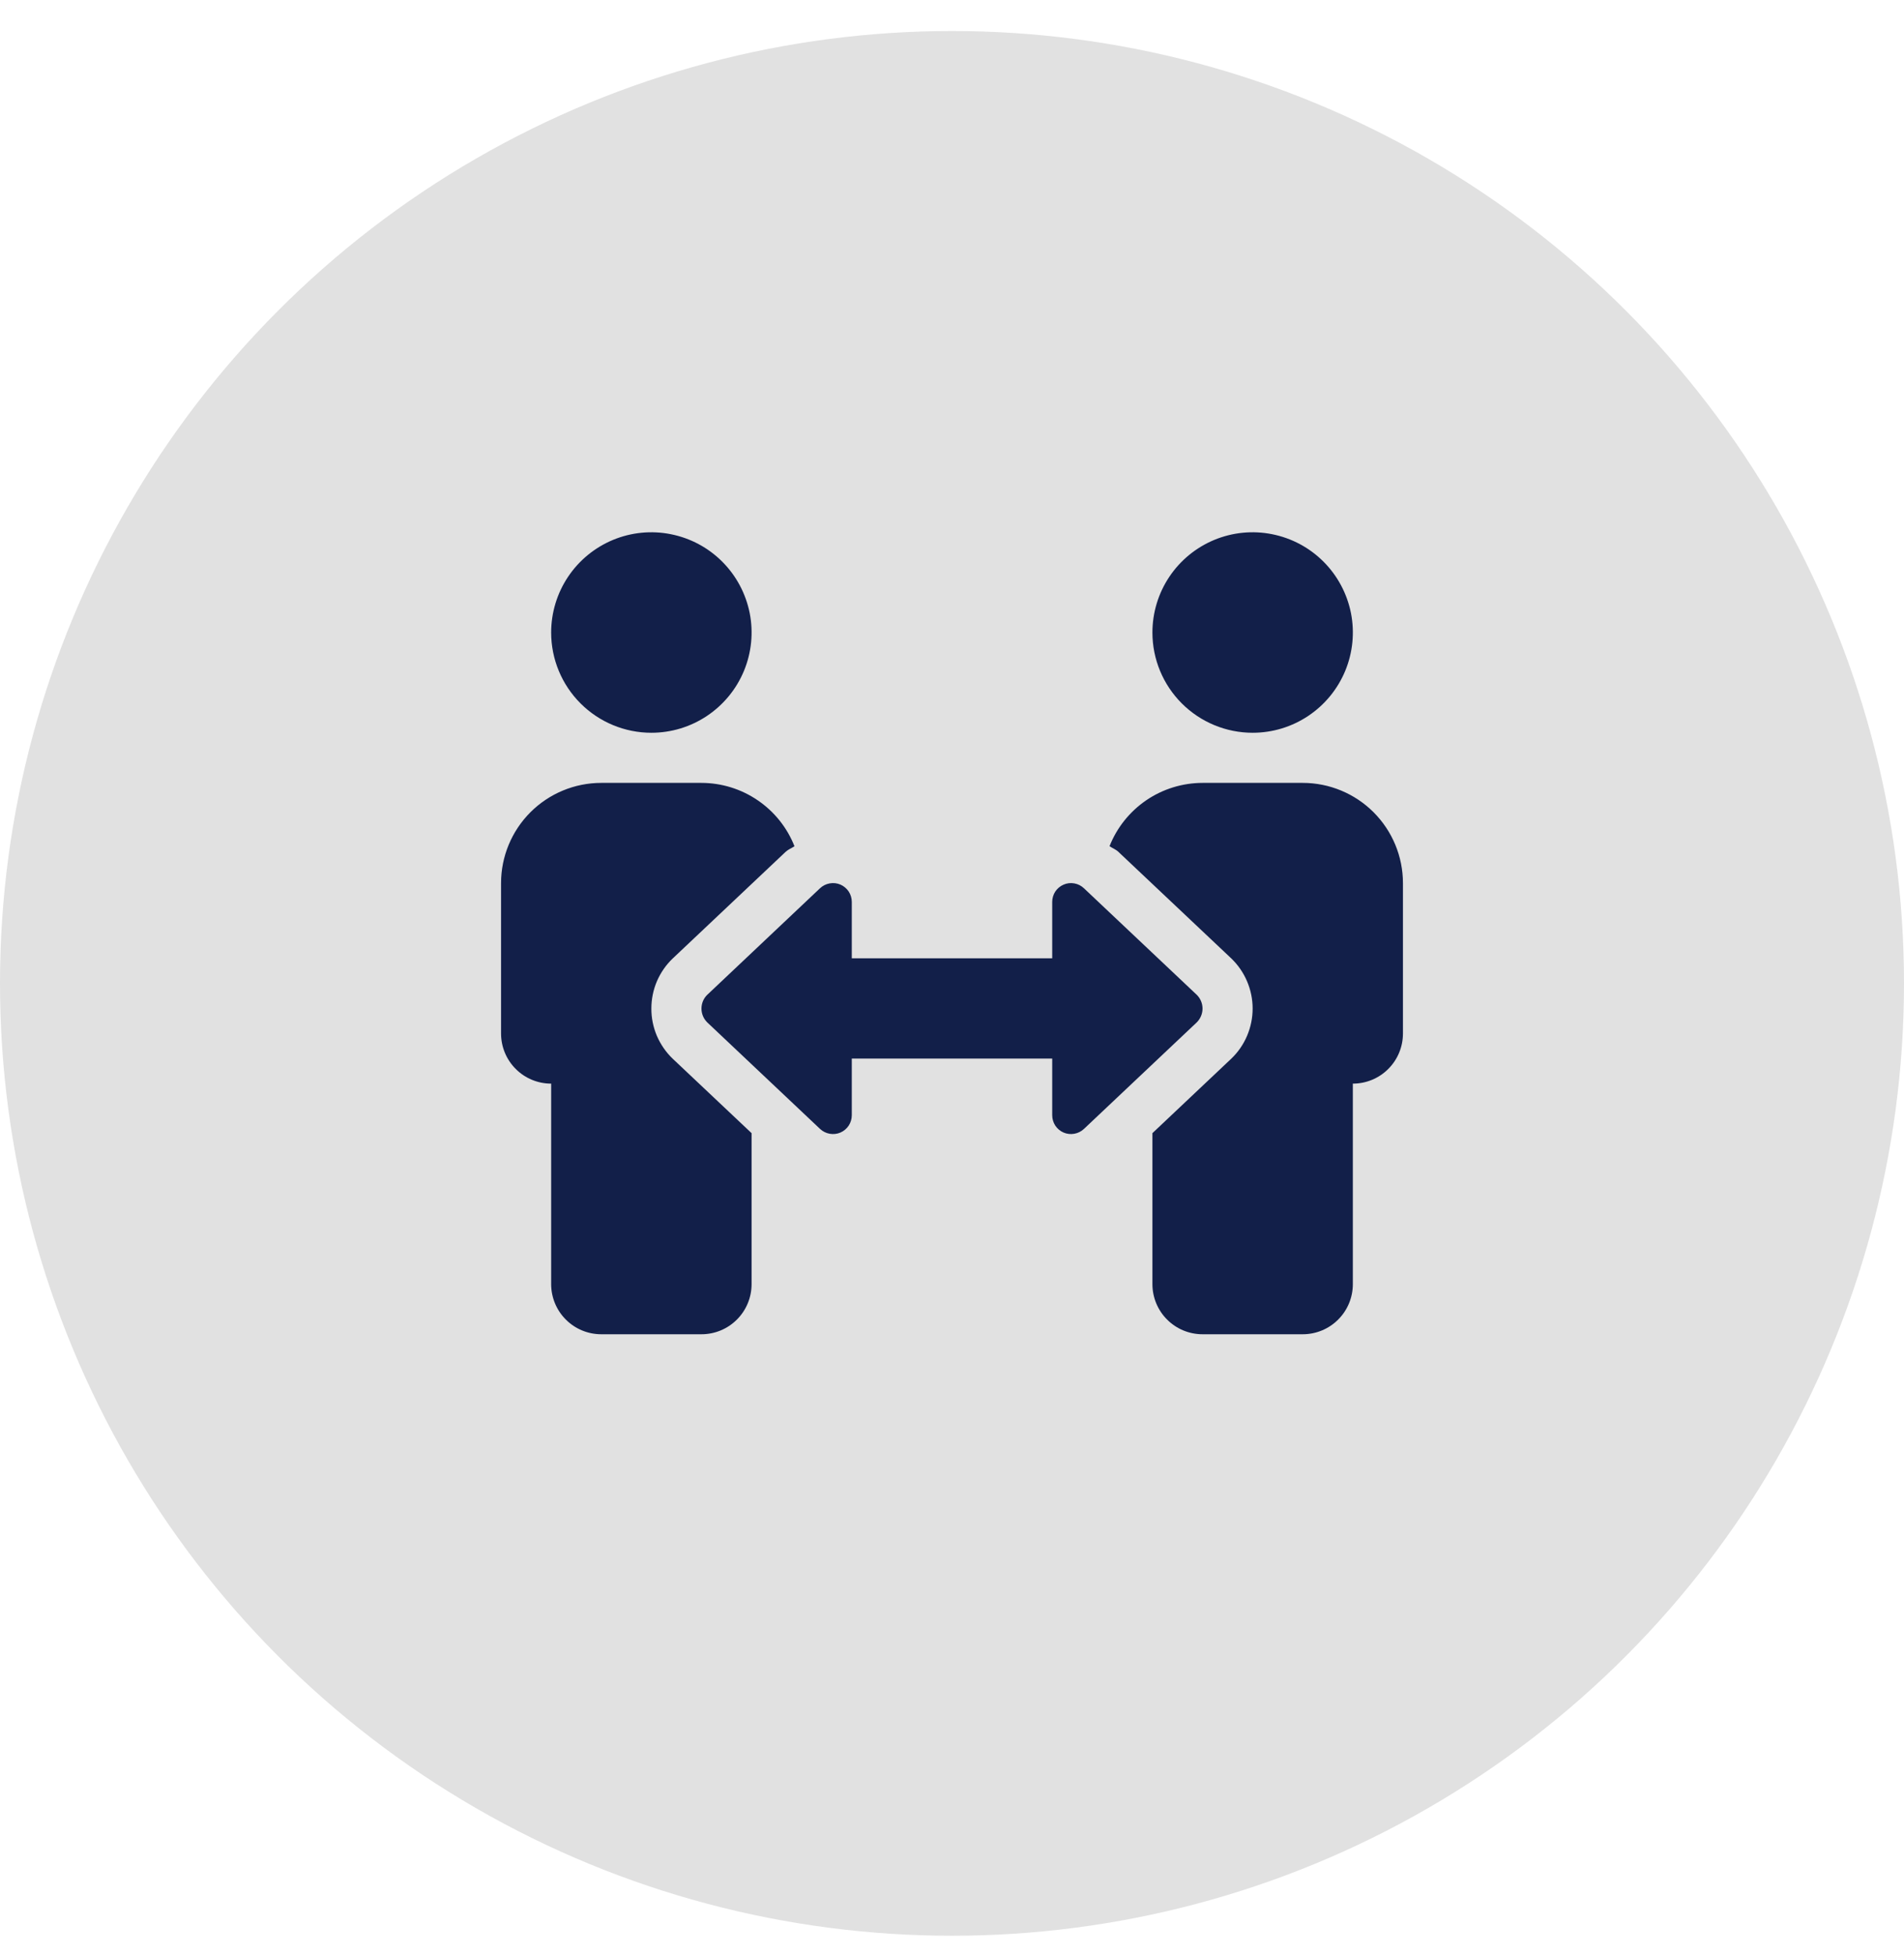 <svg width="38" height="39" viewBox="0 0 38 39" fill="none" xmlns="http://www.w3.org/2000/svg">
<circle cx="19" cy="19.619" r="19" fill="#E1E1E1"/>
<path d="M13 14.619C13.396 14.619 13.782 14.502 14.111 14.282C14.44 14.062 14.696 13.75 14.848 13.384C14.999 13.019 15.039 12.617 14.962 12.229C14.884 11.841 14.694 11.485 14.414 11.205C14.134 10.925 13.778 10.735 13.39 10.658C13.002 10.58 12.6 10.62 12.235 10.771C11.869 10.923 11.557 11.179 11.337 11.508C11.117 11.837 11 12.224 11 12.619C11 13.15 11.211 13.658 11.586 14.033C11.961 14.408 12.47 14.619 13 14.619ZM13 20.122C13 19.935 13.037 19.75 13.11 19.578C13.184 19.406 13.291 19.251 13.426 19.122L15.68 16.994C15.732 16.946 15.798 16.922 15.856 16.883C15.709 16.51 15.453 16.191 15.122 15.966C14.791 15.74 14.4 15.62 14 15.619H12C11.47 15.619 10.961 15.83 10.586 16.205C10.211 16.58 10 17.089 10 17.619V20.619C10 20.884 10.105 21.139 10.293 21.326C10.48 21.514 10.735 21.619 11 21.619V25.619C11 25.884 11.105 26.139 11.293 26.326C11.48 26.514 11.735 26.619 12 26.619H14C14.265 26.619 14.52 26.514 14.707 26.326C14.895 26.139 15 25.884 15 25.619V22.607L13.426 21.122C13.291 20.993 13.184 20.837 13.11 20.666C13.037 20.494 12.999 20.308 13 20.122ZM25 14.619C25.396 14.619 25.782 14.502 26.111 14.282C26.44 14.062 26.696 13.75 26.848 13.384C26.999 13.019 27.039 12.617 26.962 12.229C26.884 11.841 26.694 11.485 26.414 11.205C26.134 10.925 25.778 10.735 25.39 10.658C25.002 10.58 24.6 10.62 24.235 10.771C23.869 10.923 23.557 11.179 23.337 11.508C23.117 11.837 23 12.224 23 12.619C23 13.15 23.211 13.658 23.586 14.033C23.961 14.408 24.47 14.619 25 14.619ZM26 15.619H24C23.6 15.62 23.209 15.74 22.878 15.965C22.547 16.191 22.291 16.51 22.144 16.882C22.202 16.922 22.269 16.945 22.32 16.994L24.574 19.121C24.709 19.251 24.816 19.406 24.889 19.578C24.962 19.75 25 19.934 25 20.121C25 20.308 24.962 20.493 24.889 20.665C24.816 20.837 24.709 20.992 24.574 21.121L23 22.607V25.619C23 25.884 23.105 26.139 23.293 26.326C23.48 26.514 23.735 26.619 24 26.619H26C26.265 26.619 26.52 26.514 26.707 26.326C26.895 26.139 27 25.884 27 25.619V21.619C27.265 21.619 27.52 21.514 27.707 21.326C27.895 21.139 28 20.884 28 20.619V17.619C28 17.089 27.789 16.58 27.414 16.205C27.039 15.83 26.53 15.619 26 15.619ZM23.887 19.849L21.634 17.722C21.581 17.671 21.514 17.637 21.441 17.624C21.369 17.611 21.294 17.619 21.227 17.649C21.159 17.678 21.102 17.726 21.061 17.787C21.021 17.849 21 17.921 21 17.994V19.119H17V17.994C17 17.921 16.979 17.849 16.939 17.787C16.898 17.726 16.841 17.677 16.773 17.648C16.706 17.619 16.631 17.611 16.559 17.624C16.486 17.637 16.419 17.671 16.366 17.721L14.113 19.849C14.04 19.921 14 20.019 14 20.122C14 20.224 14.04 20.322 14.113 20.395L16.366 22.522C16.419 22.572 16.486 22.606 16.559 22.619C16.631 22.632 16.706 22.624 16.773 22.595C16.841 22.566 16.898 22.517 16.939 22.456C16.979 22.394 17 22.322 17 22.248V21.119H21V22.248C21 22.322 21.021 22.394 21.061 22.456C21.102 22.517 21.159 22.566 21.227 22.595C21.294 22.624 21.369 22.632 21.441 22.619C21.514 22.606 21.581 22.572 21.634 22.522L23.887 20.395C23.959 20.322 24 20.224 24 20.122C24 20.019 23.959 19.921 23.887 19.849Z" fill="#121F49"/>
</svg>
